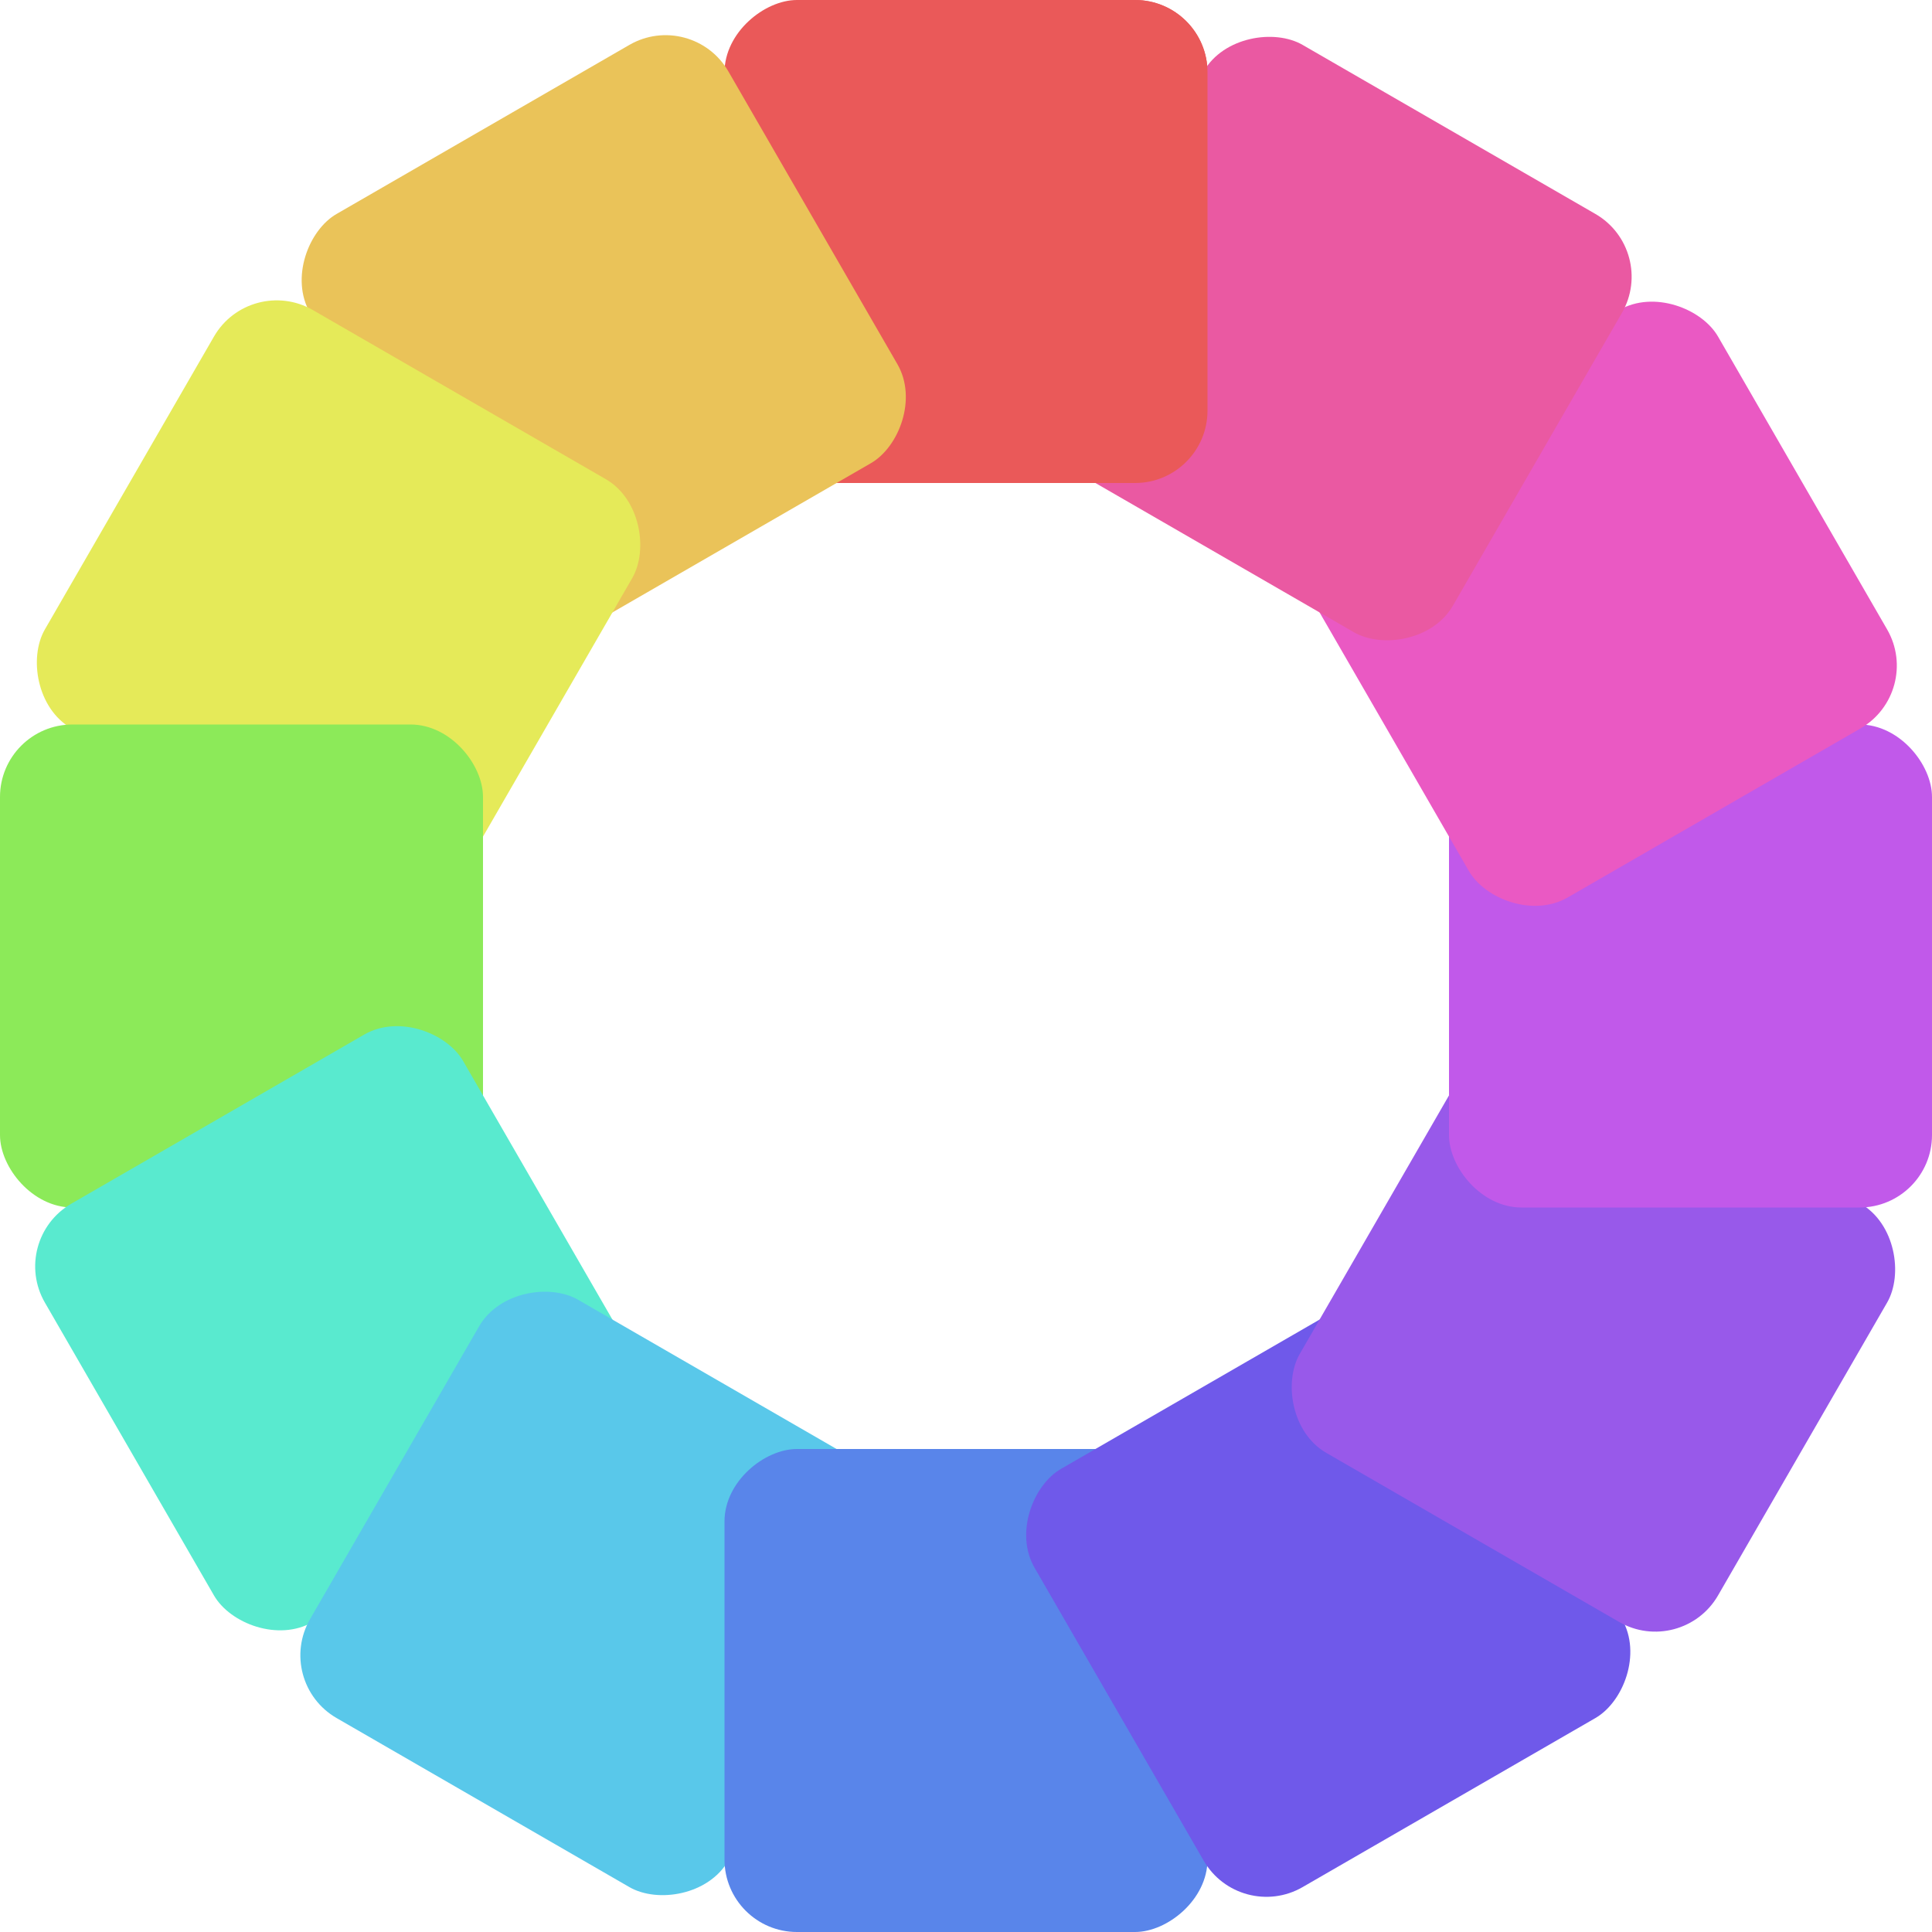 <svg width="400" height="400" viewBox="0 0 400 400" fill="none" xmlns="http://www.w3.org/2000/svg">
<g clip-path="url(#clip0_2001_31)">
<rect x="150" y="100" width="100" height="100" rx="15" transform="rotate(-90 150 100)" fill="#EA5959"/>
<g clip-path="url(#clip1_2001_31)">
<rect x="106.699" y="138.397" width="100" height="100" rx="15" transform="rotate(-120 106.699 138.397)" fill="#EAC359"/>
</g>
<g clip-path="url(#clip2_2001_31)">
<rect x="88.397" y="193.301" width="100" height="100" rx="15" transform="rotate(-150 88.397 193.301)" fill="#E5EA59"/>
</g>
<rect x="100" y="250" width="100" height="100" rx="15" transform="rotate(-180 100 250)" fill="#8CEA59"/>
<g clip-path="url(#clip3_2001_31)">
<rect x="138.397" y="293.301" width="100" height="100" rx="15" transform="rotate(150 138.397 293.301)" fill="#59EACF"/>
</g>
<g clip-path="url(#clip4_2001_31)">
<rect x="193.301" y="311.603" width="100" height="100" rx="15" transform="rotate(120 193.301 311.603)" fill="#59C8EA"/>
</g>
<g clip-path="url(#clip5_2001_31)">
<rect x="250" y="300" width="100" height="100" rx="15" transform="rotate(90 250 300)" fill="#5985EA"/>
</g>
<g clip-path="url(#clip6_2001_31)">
<rect x="293.301" y="261.603" width="100" height="100" rx="15" transform="rotate(60 293.301 261.603)" fill="#6F59EA"/>
</g>
<g clip-path="url(#clip7_2001_31)">
<rect x="311.603" y="206.699" width="100" height="100" rx="15" transform="rotate(30 311.603 206.699)" fill="#9859EA"/>
</g>
<rect x="300" y="150" width="100" height="100" rx="15" fill="#C159EA"/>
<g clip-path="url(#clip8_2001_31)">
<rect x="261.603" y="106.699" width="100" height="100" rx="15" transform="rotate(-30 261.603 106.699)" fill="#EA59C3"/>
</g>
<g clip-path="url(#clip9_2001_31)">
<rect x="206.699" y="88.397" width="100" height="100" rx="15" transform="rotate(-60 206.699 88.397)" fill="#EA59A2"/>
</g>
<path d="M201 100V0H235C243.284 0 250 6.716 250 15V85C250 93.284 243.284 100 235 100H201Z" fill="#EA5959"/>
</g>
<defs>
<clipPath id="clip0_2001_31">
<rect width="400" height="400" fill="white"/>
</clipPath>
<clipPath id="clip1_2001_31">
<rect width="400" height="400" fill="white" transform="translate(-73.205 126.795) rotate(-30)"/>
</clipPath>
<clipPath id="clip2_2001_31">
<rect width="400" height="400" fill="white" transform="translate(-73.205 273.205) rotate(-60)"/>
</clipPath>
<clipPath id="clip3_2001_31">
<rect width="400" height="400" fill="white" transform="translate(126.795 473.205) rotate(-120)"/>
</clipPath>
<clipPath id="clip4_2001_31">
<rect width="400" height="400" fill="white" transform="translate(273.205 473.205) rotate(-150)"/>
</clipPath>
<clipPath id="clip5_2001_31">
<rect width="400" height="400" fill="white" transform="matrix(-1 0 0 -1 400 400)"/>
</clipPath>
<clipPath id="clip6_2001_31">
<rect width="400" height="400" fill="white" transform="translate(473.205 273.205) rotate(150)"/>
</clipPath>
<clipPath id="clip7_2001_31">
<rect width="400" height="400" fill="white" transform="translate(473.205 126.795) rotate(120)"/>
</clipPath>
<clipPath id="clip8_2001_31">
<rect width="400" height="400" fill="white" transform="translate(273.205 -73.205) rotate(60)"/>
</clipPath>
<clipPath id="clip9_2001_31">
<rect width="400" height="400" fill="white" transform="translate(126.795 -73.205) rotate(30)"/>
</clipPath>
</defs>
</svg>
